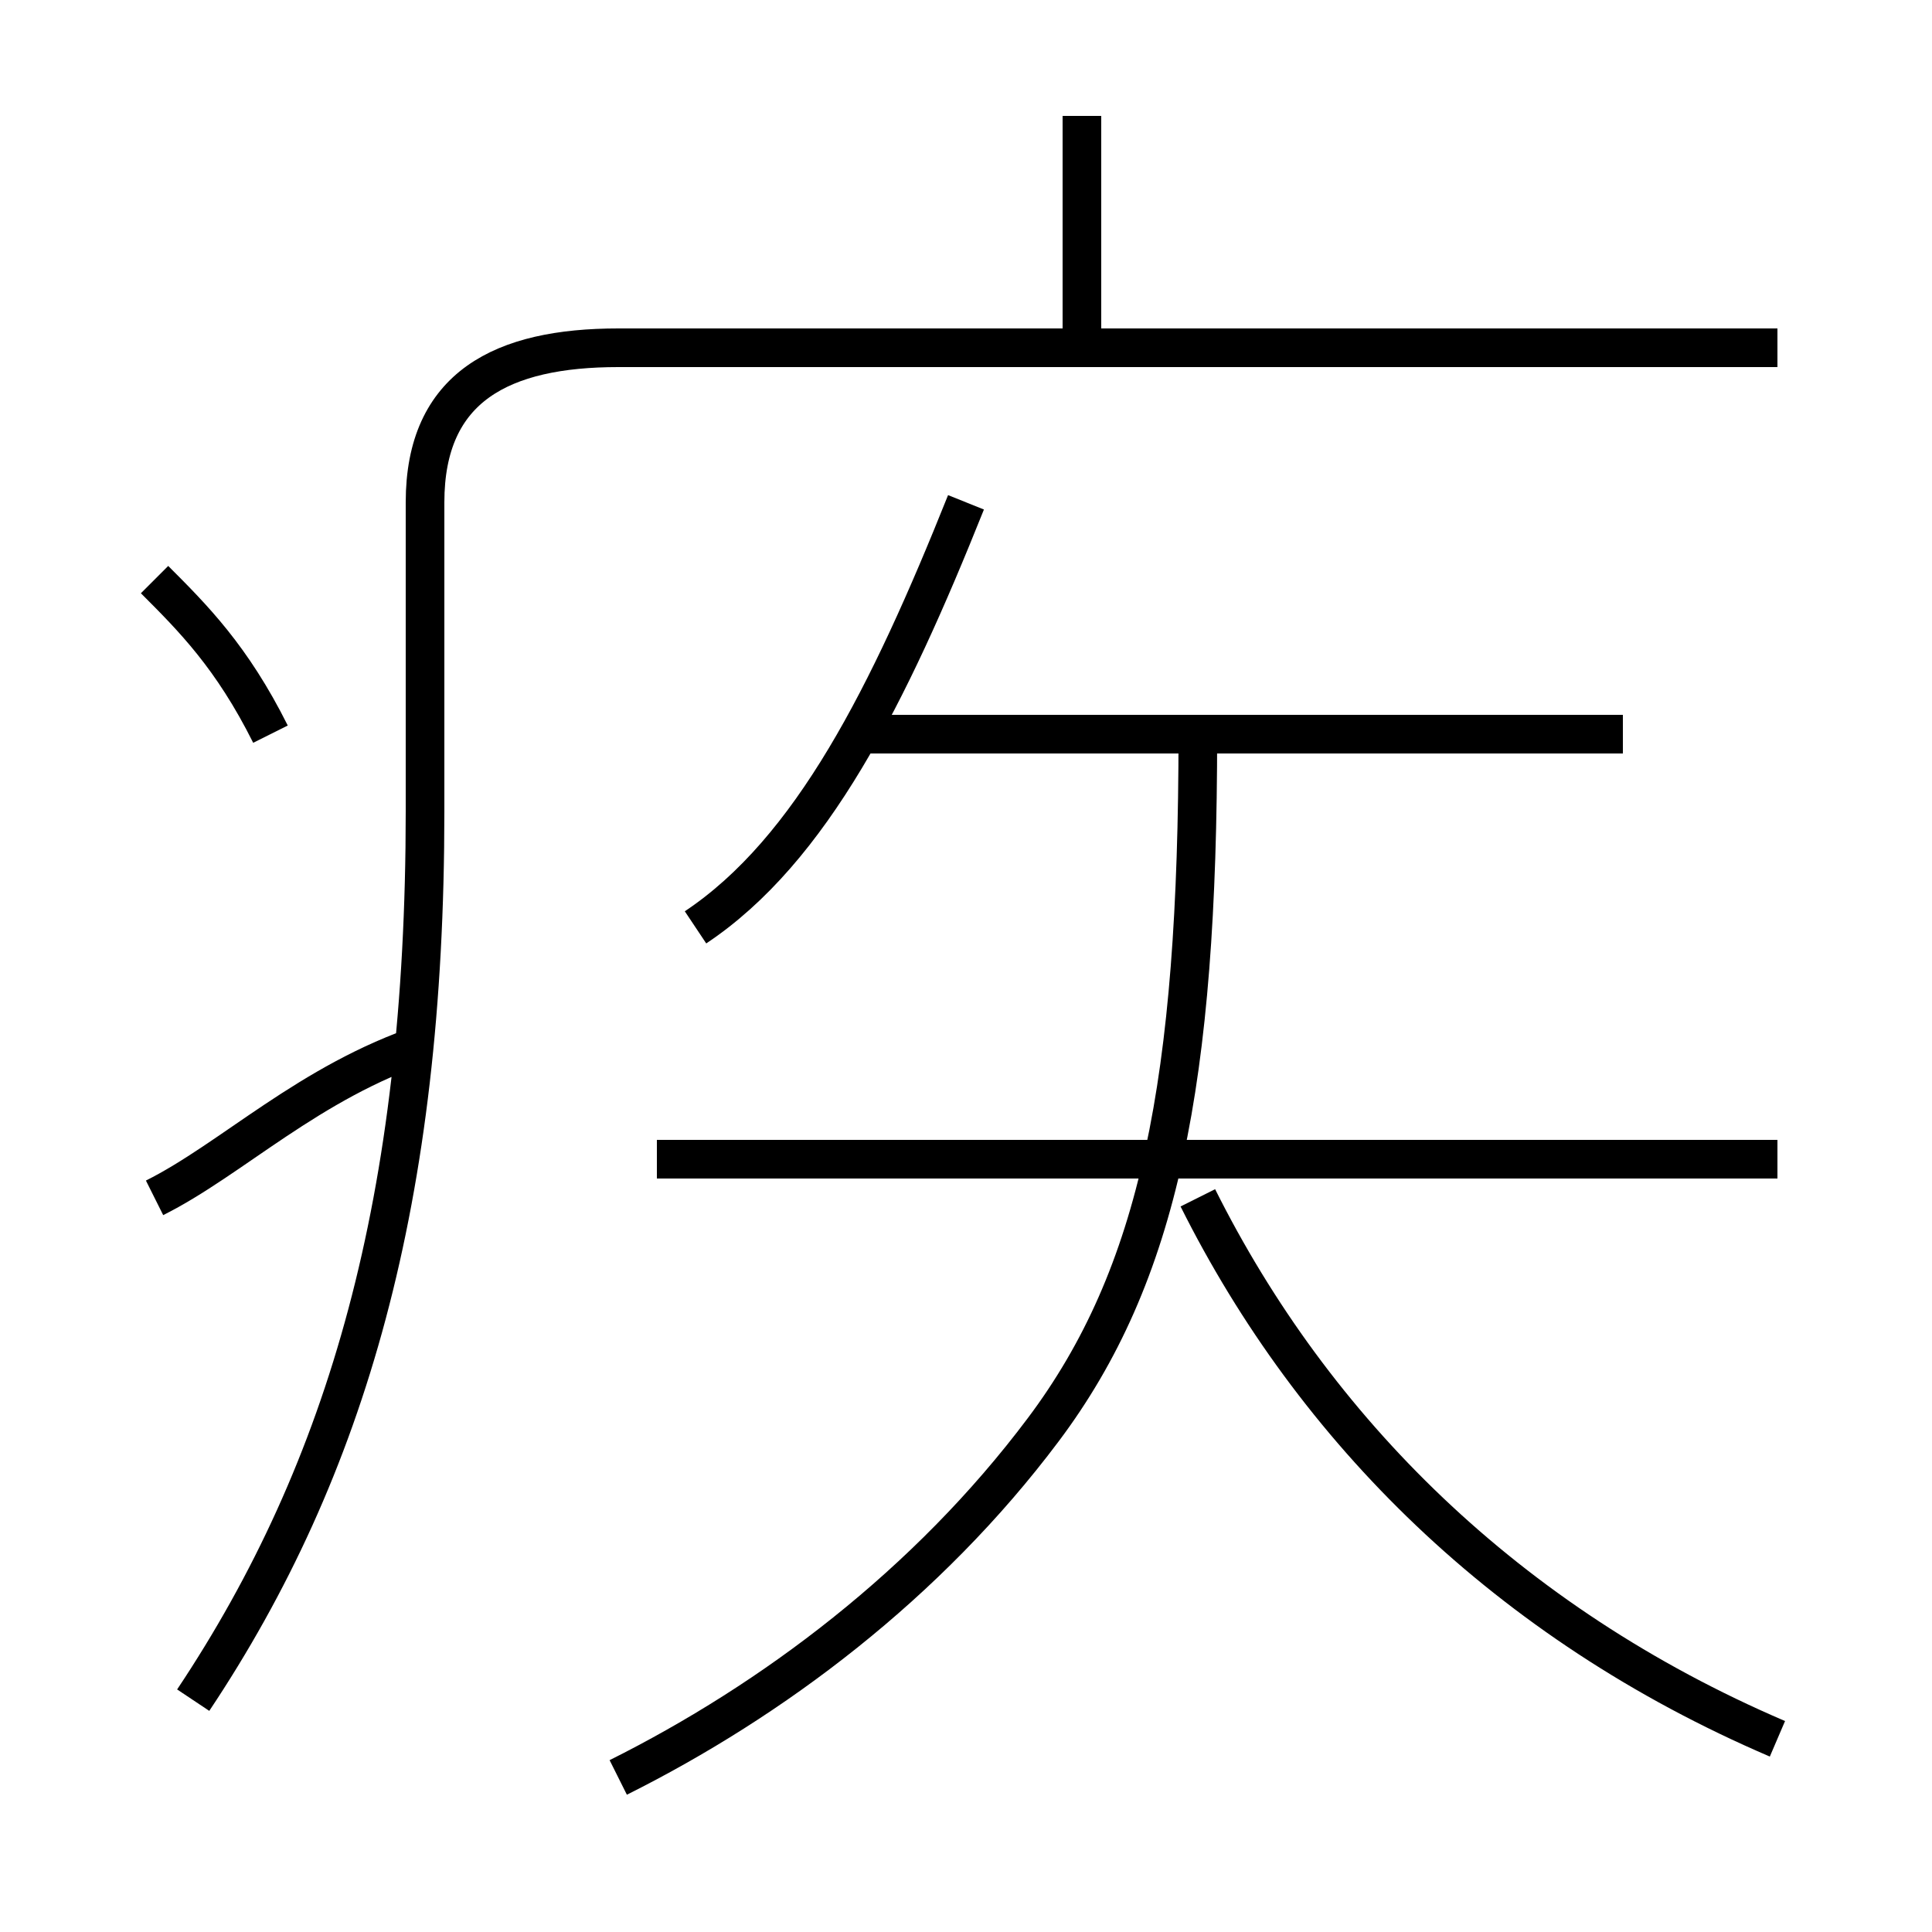 <?xml version='1.0' encoding='utf8'?>
<svg viewBox="0.0 -6.0 50.0 50.0" version="1.1" xmlns="http://www.w3.org/2000/svg">
<rect x="0.0" y="-6.0" width="50.0" height="50.0" fill="#808080" stroke="none"/>
<rect x="-1000" y="-1000" width="2000" height="2000" stroke="white" fill="white"/>
<g style="fill:white;stroke:#000000;  stroke-width:1">
<path d="M 5 0 C 9 -6 11 -13 11 -23 L 11 -31 C 11 -34 13 -35 16 -35 L 46 -35 M 4 -13 C 6 -14 8 -16 11 -17 M 7 -25 C 6 -27 5 -28 4 -29 M 16 2 C 20 0 24 -3 27 -7 C 30 -11 31 -16 31 -25 M 46 1 C 39 -2 34 -7 31 -13 M 46 -14 L 17 -14 M 18 -20 C 21 -22 23 -26 25 -31 M 42 -25 L 22 -25 M 28 -35 L 28 -41" transform="translate(0.0 38.0)" />
</g>
</svg>